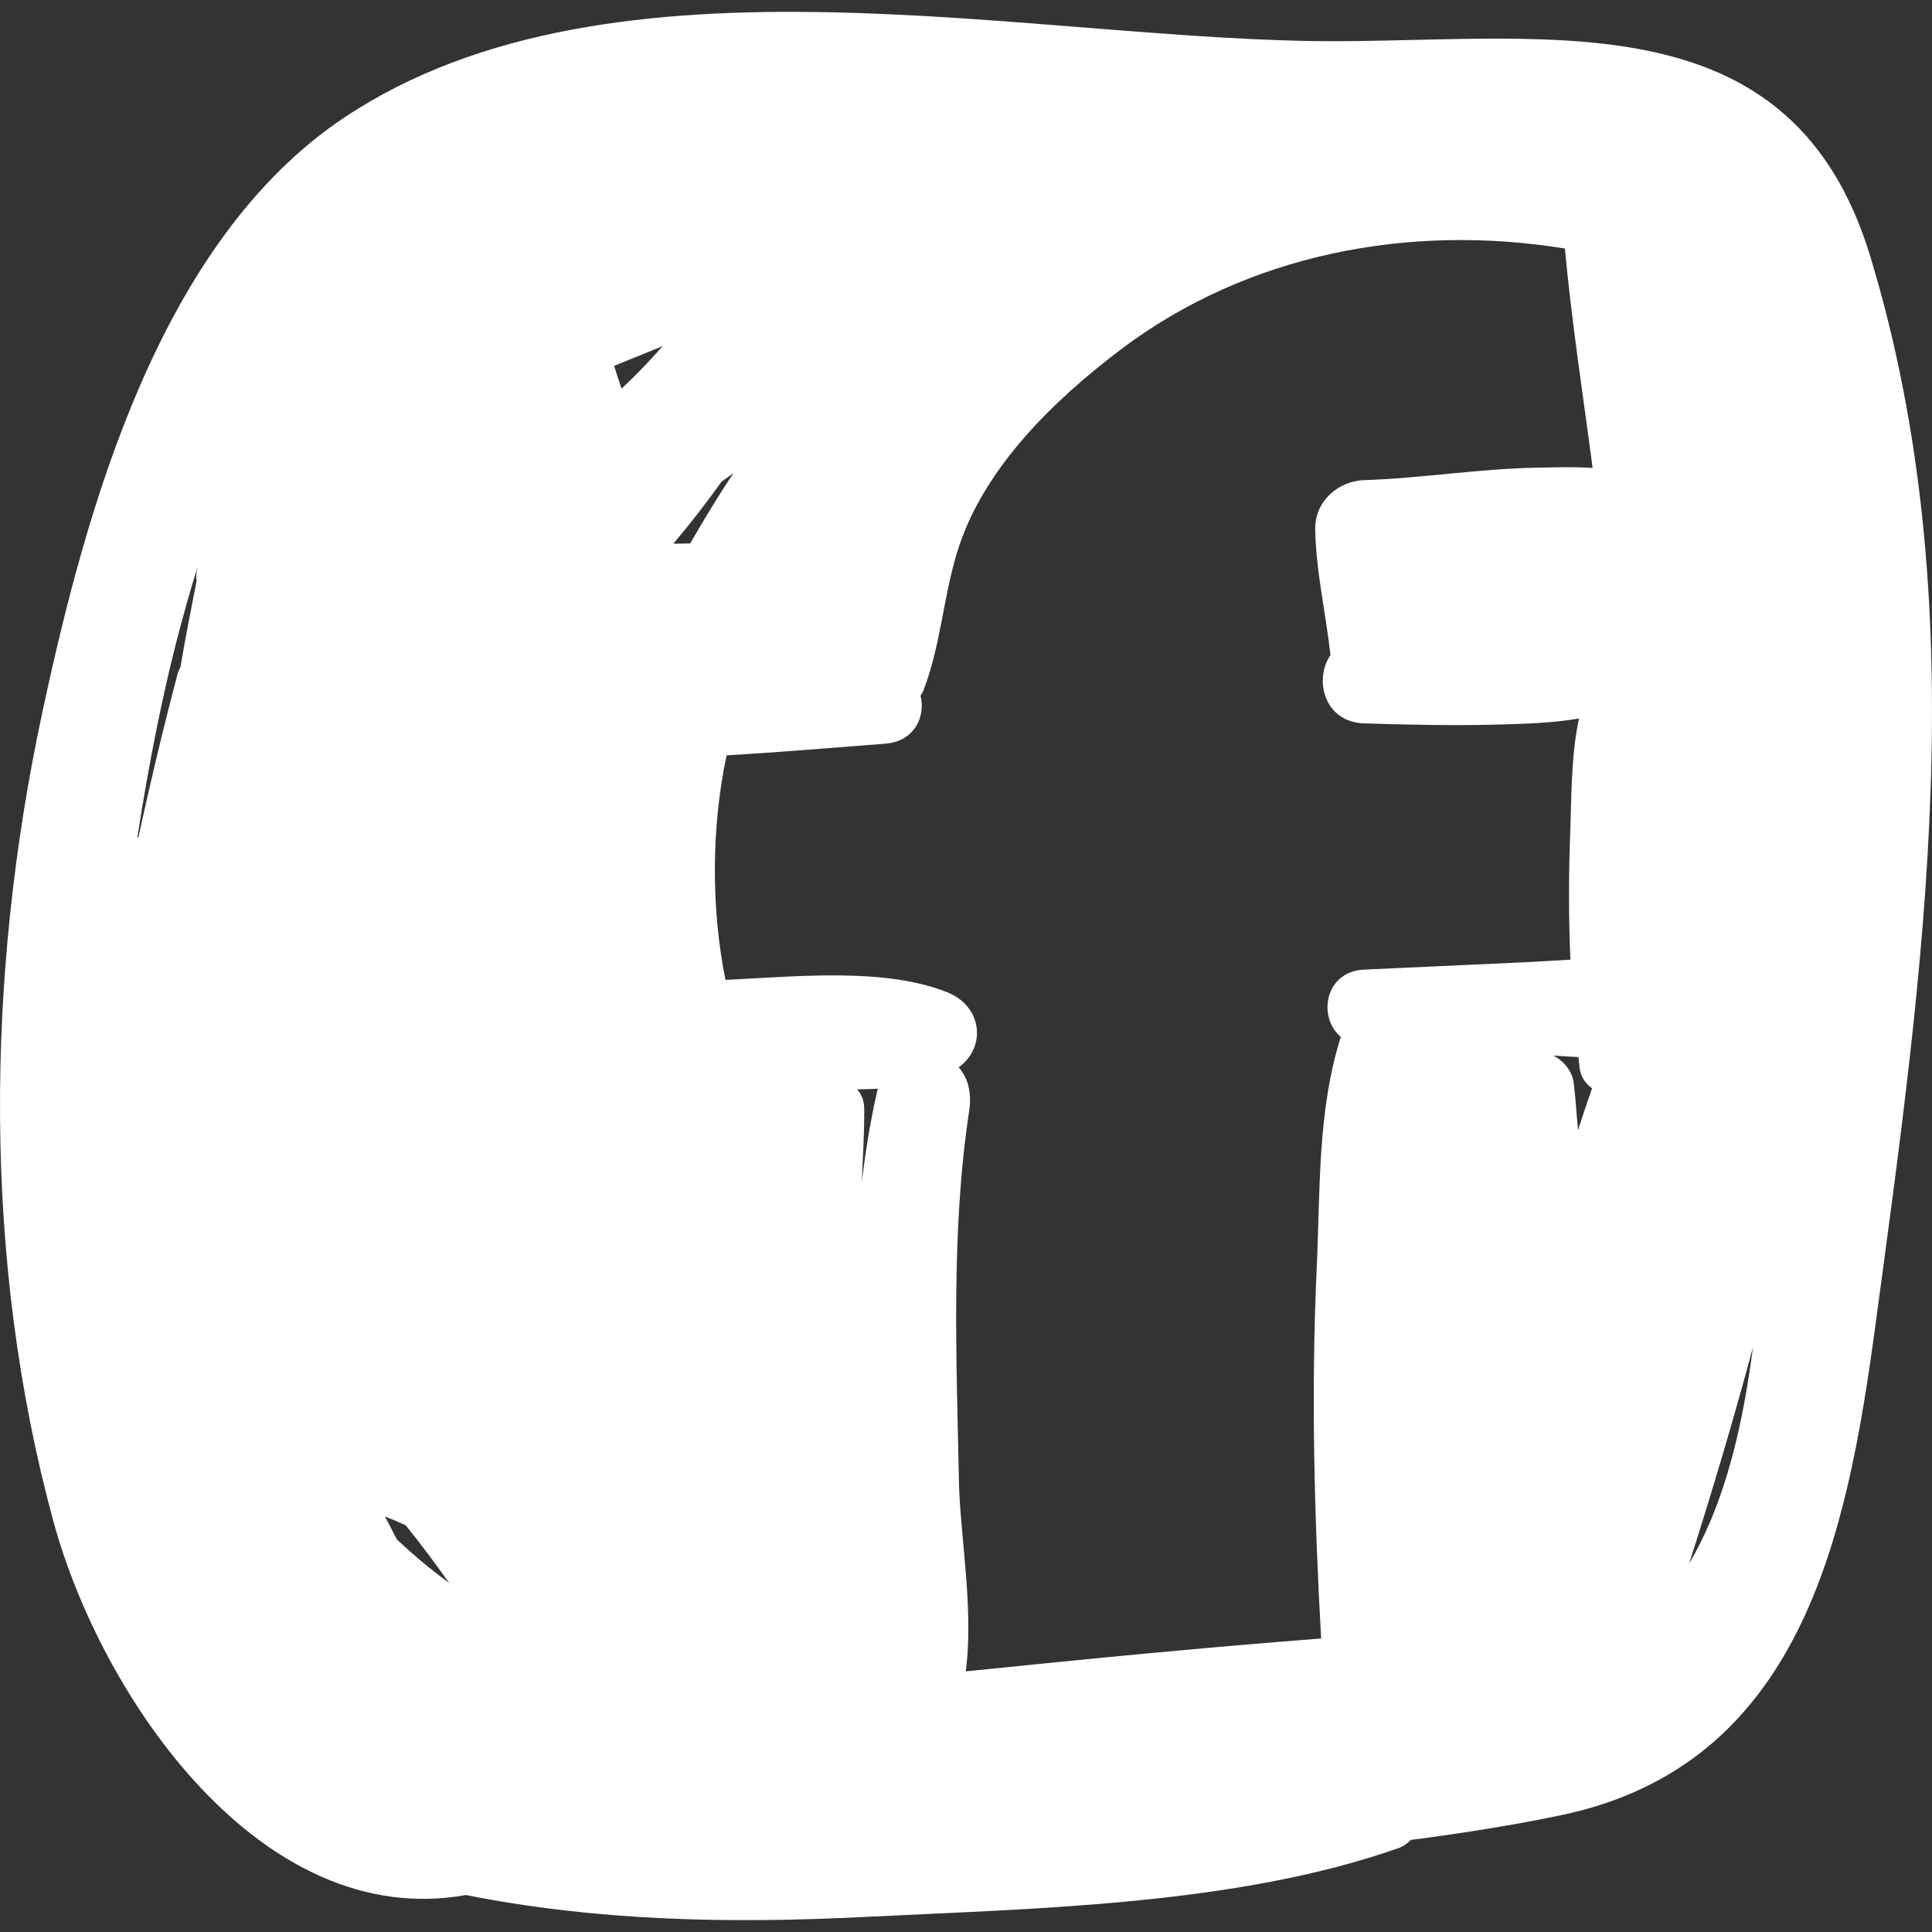 <?xml version="1.0" encoding="iso-8859-1"?>
<!-- Generator: Adobe Illustrator 16.0.0, SVG Export Plug-In . SVG Version: 6.00 Build 0)  -->
<!DOCTYPE svg PUBLIC "-//W3C//DTD SVG 1.1//EN" "http://www.w3.org/Graphics/SVG/1.1/DTD/svg11.dtd">
<svg xmlns="http://www.w3.org/2000/svg" xmlns:xlink="http://www.w3.org/1999/xlink" version="1.1" id="Capa_1" x="0px" y="0px" width="512px" height="512px" viewBox="0 0 193.971 193.971" style="enable-background:new 0 0 193.971 193.971;" xml:space="preserve">
<rect x="0" y="0" width="193.971" height="193.971" fill="#333333" stroke="none"/>
<g>
	<path d="M187.773,25.738C180.016,0.164,156.417,4.05,134.423,4.136c-30.364,0.118-72.729-10.415-99.84,7.654   C15.972,24.194,8.613,51.167,4.235,71.591c-5.661,26.405-5.991,54.968,1.113,81.099c4.849,17.838,20.944,41.25,41.429,37.568   c13.169,2.614,26.393,2.883,39.954,2.205c17.205-0.857,37.38-1.175,53.688-6.918c0.476-0.168,0.872-0.47,1.226-0.817   c4.985-0.648,9.978-1.423,14.987-2.462c24.165-5.01,28.784-27.913,31.646-49.123C193.107,97.335,198.439,60.887,187.773,25.738z    M19.76,57.255c-0.07,0.365-0.072,0.732-0.03,1.094c-0.566,2.887-1.129,5.774-1.622,8.662c-0.085,0.177-0.192,0.325-0.249,0.538   c-1.452,5.482-2.758,10.975-3.959,16.476c-0.036,0.027-0.077,0.048-0.112,0.076c1.136-7.404,2.49-14.011,3.791-19.161   c0.654-2.587,1.432-5.362,2.305-8.196C19.849,56.92,19.793,57.078,19.76,57.255z M39.851,154.568   c-0.404-0.771-0.785-1.556-1.214-2.308c0.717,0.265,1.413,0.56,2.097,0.879c1.517,1.88,2.964,3.812,4.356,5.785   C43.244,157.58,41.51,156.114,39.851,154.568z M62.407,39.02c-0.262-0.759-0.514-1.521-0.751-2.288   c1.627-0.659,3.25-1.327,4.879-1.98C65.23,36.222,63.862,37.651,62.407,39.02z M67.601,54.588c1.712-2.022,3.317-4.099,4.84-6.227   c0.398-0.287,0.805-0.564,1.195-0.861c-1.526,2.293-2.955,4.663-4.346,7.062C68.727,54.57,68.164,54.582,67.601,54.588z    M86.524,118.673c0.099-2.451,0.26-4.89,0.244-7.365c-0.006-0.848-0.3-1.467-0.714-1.932c0.691-0.029,1.402-0.017,2.078-0.076   C87.4,112.395,86.91,115.527,86.524,118.673z M136.953,97.347c-3.949,0.181-4.693,4.772-2.338,6.755   c-2.354,7.444-2.055,15.348-2.424,23.36c-0.567,12.349-0.238,24.707,0.449,37.043c-11.861,0.906-23.769,2.078-35.68,3.299   c0.833-6.195-0.582-13.76-0.684-19.056c-0.237-12.319-0.821-24.978,1.026-37.202c0.251-1.662-0.018-3.211-1.049-4.387   c2.788-2.021,2.407-6.13-1.18-7.549c-6.269-2.478-14.891-1.585-22.236-1.229c-1.459-7.229-1.418-15.354,0.112-22.544   c5.315-0.307,10.627-0.773,15.931-1.171c2.923-0.219,4.073-2.723,3.541-4.819c0.094-0.166,0.213-0.322,0.281-0.498   c1.735-4.509,1.975-9.196,3.369-13.827c2.524-8.388,9.678-15.302,16.427-20.41c12.78-9.676,29.104-12.688,44.617-10.157   c0.68,7.384,1.821,14.688,2.782,22.029c-1.943-0.136-3.918-0.06-5.67-0.028c-5.775,0.107-11.504,1.062-17.274,1.251   c-2.64,0.087-4.951,2.166-4.907,4.907c0.066,4.184,1.062,8.453,1.535,12.651l0.001,0.002c-1.701,2.5-0.614,6.735,3.371,6.86   c4.534,0.142,9.063,0.242,13.599,0.114c2.334-0.066,5.254-0.128,7.977-0.607c-0.809,3.792-0.746,7.902-0.889,11.715   c-0.154,4.119-0.152,8.317,0.027,12.502c-1.637,0.084-3.275,0.201-4.898,0.275C147.497,96.867,142.225,97.107,136.953,97.347z    M158.438,113.46c-0.158-1.563-0.24-3.109-0.431-4.682c-0.149-1.245-0.993-2.232-2.026-2.796c0.832,0.054,1.664,0.116,2.496,0.144   c0.047,0.375,0.071,0.756,0.121,1.129c0.121,0.89,0.598,1.555,1.244,2.008C159.357,110.662,158.875,112.062,158.438,113.46z    M175.889,136.058c-1.201,8.873-3.205,15.681-6.301,20.924c2.311-7.234,4.466-14.477,6.417-21.746   C175.967,135.505,175.924,135.786,175.889,136.058z" fill="#FFFFFF"/>
</g>
<g>
</g>
<g>
</g>
<g>
</g>
<g>
</g>
<g>
</g>
<g>
</g>
<g>
</g>
<g>
</g>
<g>
</g>
<g>
</g>
<g>
</g>
<g>
</g>
<g>
</g>
<g>
</g>
<g>
</g>
</svg>
